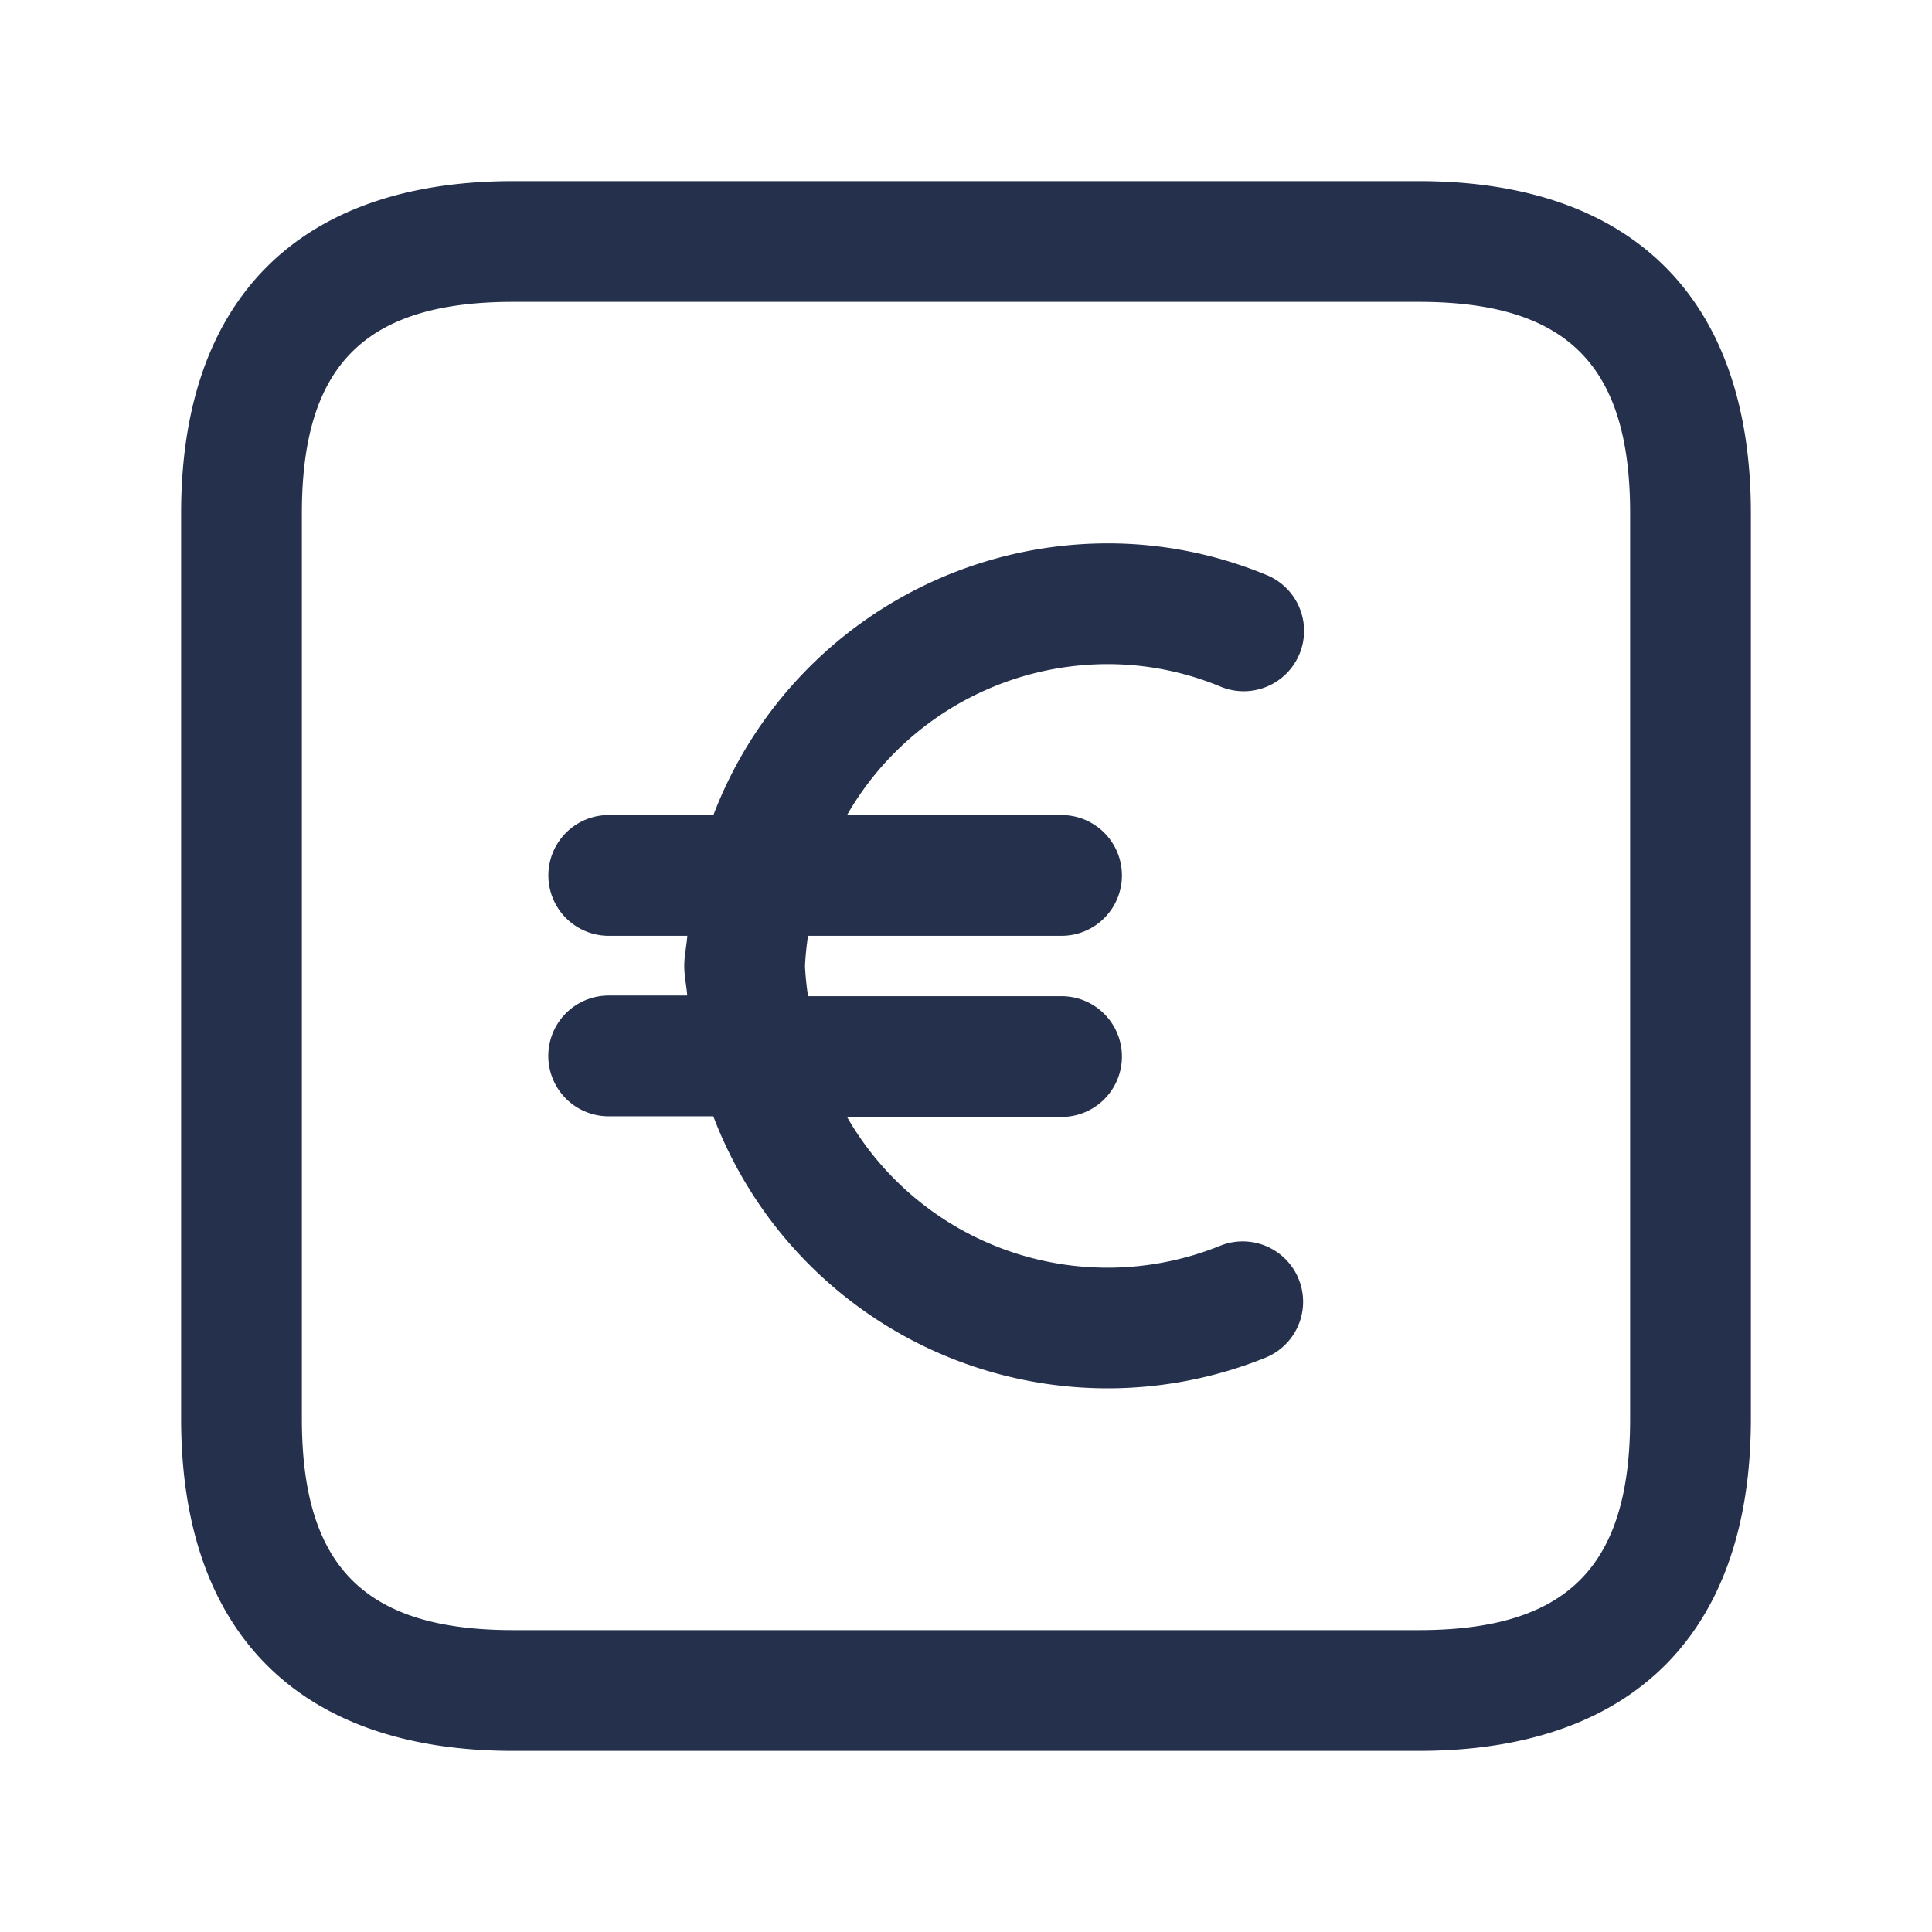 <svg id="Layer" xmlns="http://www.w3.org/2000/svg" viewBox="0 0 24 24"><defs><style>.cls-1{fill:#25314c;}</style></defs><path id="euro-square" class="cls-1" d="M17.625,2.25H6.375c-2.66,0-4.125,1.465-4.125,4.125v11.25c0,2.66,1.465,4.125,4.125,4.125h11.25c2.66,0,4.125-1.465,4.125-4.125V6.375C21.75,3.715,20.285,2.25,17.625,2.25ZM20.25,17.625c0,1.84-.785,2.625-2.625,2.625H6.375c-1.84,0-2.625-.785-2.625-2.625V6.375c0-1.84.785-2.625,2.625-2.625h11.25c1.84,0,2.625.785,2.625,2.625Zm-9.728-7.5h2.665a.75.75,0,0,1,0,1.5H10.038A3.58,3.58,0,0,0,10,12a3.58,3.58,0,0,0,.038.375h3.149a.75.75,0,0,1,0,1.5H10.522a3.732,3.732,0,0,0,4.636,1.6.75.75,0,0,1,.559,1.392,5.24,5.24,0,0,1-6.856-3h-1.3a.75.75,0,0,1,0-1.5h.976C8.529,12.249,8.5,12.128,8.5,12s.029-.249.038-.375H7.562a.75.75,0,0,1,0-1.5h1.3A5.247,5.247,0,0,1,13.75,6.75a5.139,5.139,0,0,1,1.974.389.75.75,0,1,1-.573,1.386,3.66,3.66,0,0,0-1.4-.275A3.737,3.737,0,0,0,10.522,10.125Z"/></svg>